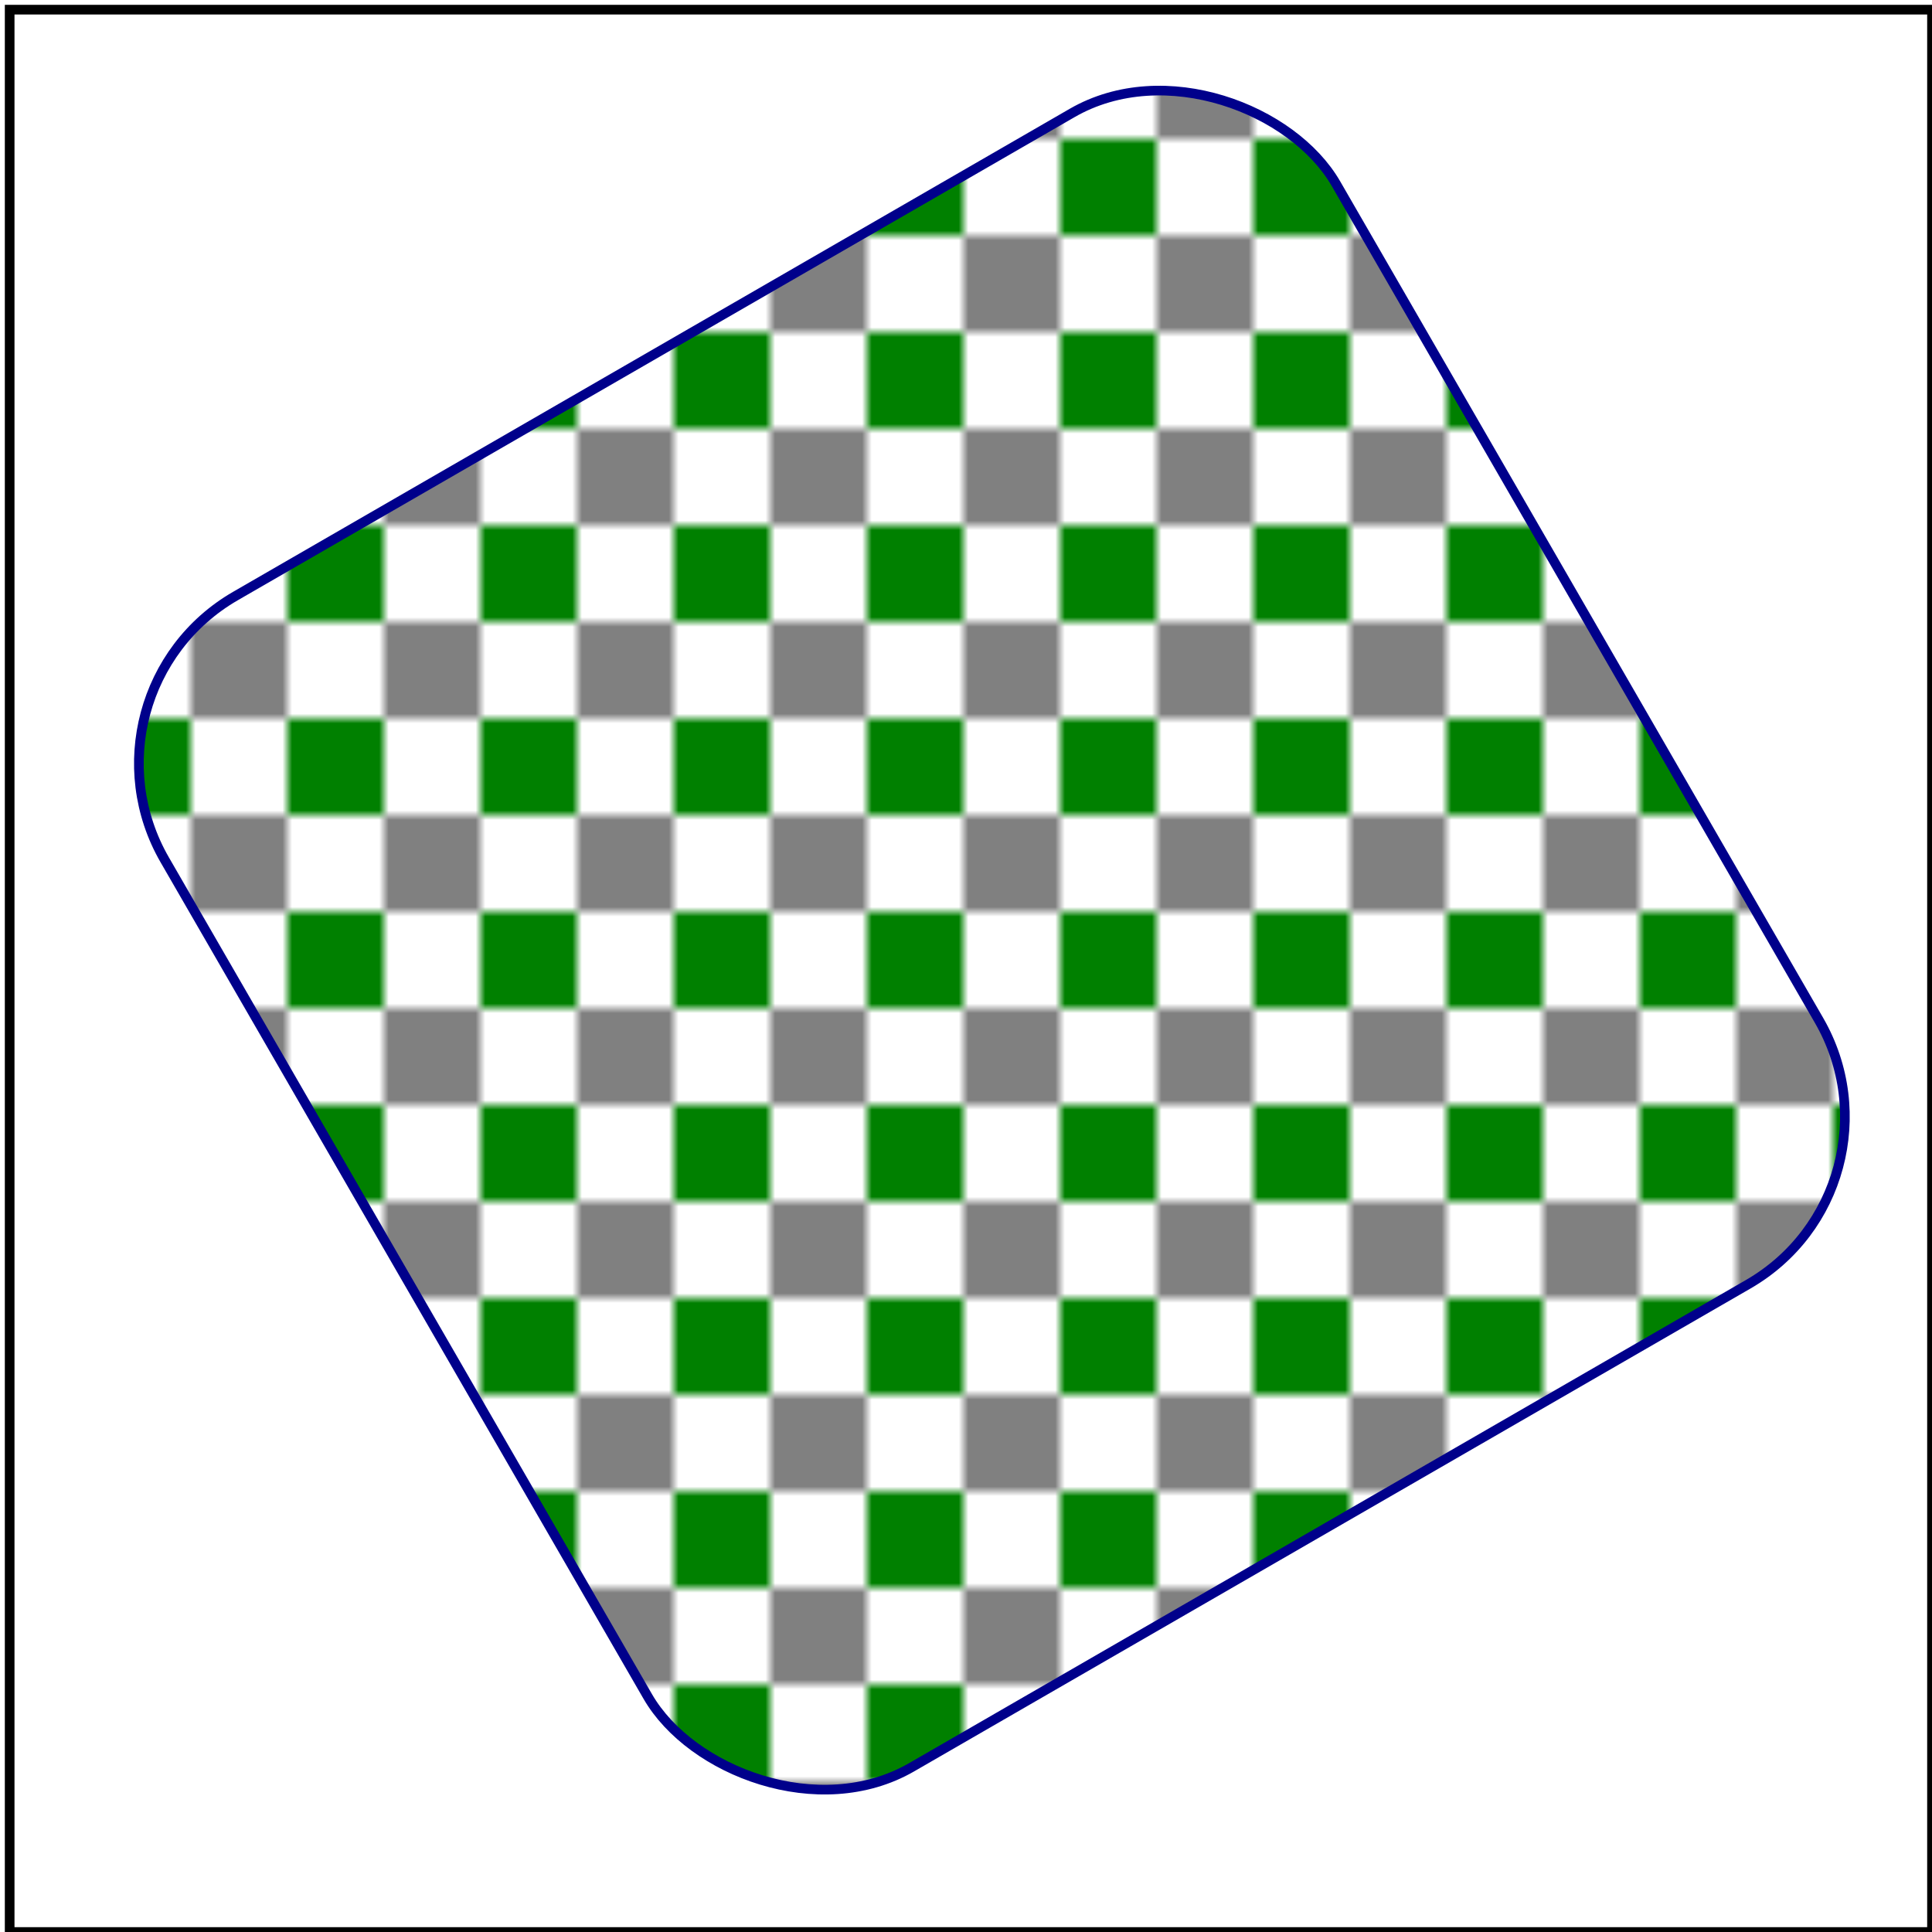 <svg id="svg1" viewBox="0 0 200 200" xmlns="http://www.w3.org/2000/svg">
    <title>`transform` + `patternTransform`</title>

    <pattern id="patt1" patternUnits="userSpaceOnUse" width="20" height="20"
             patternTransform="rotate(30)">
        <rect id="rect1" x="0" y="0" width="10" height="10" fill="grey"/>
        <rect id="rect2" x="10" y="10" width="10" height="10" fill="green"/>
    </pattern>
    <rect id="rect3" x="20" y="20" width="140" height="140" rx="20" ry="20"
          fill="url(#patt1)" stroke="darkblue"
          transform="rotate(-30, 110, 70)"/>

    <!-- image frame -->
    <rect id="frame" x="1" y="1" width="199" height="199" fill="none" stroke="black"/>
</svg>
